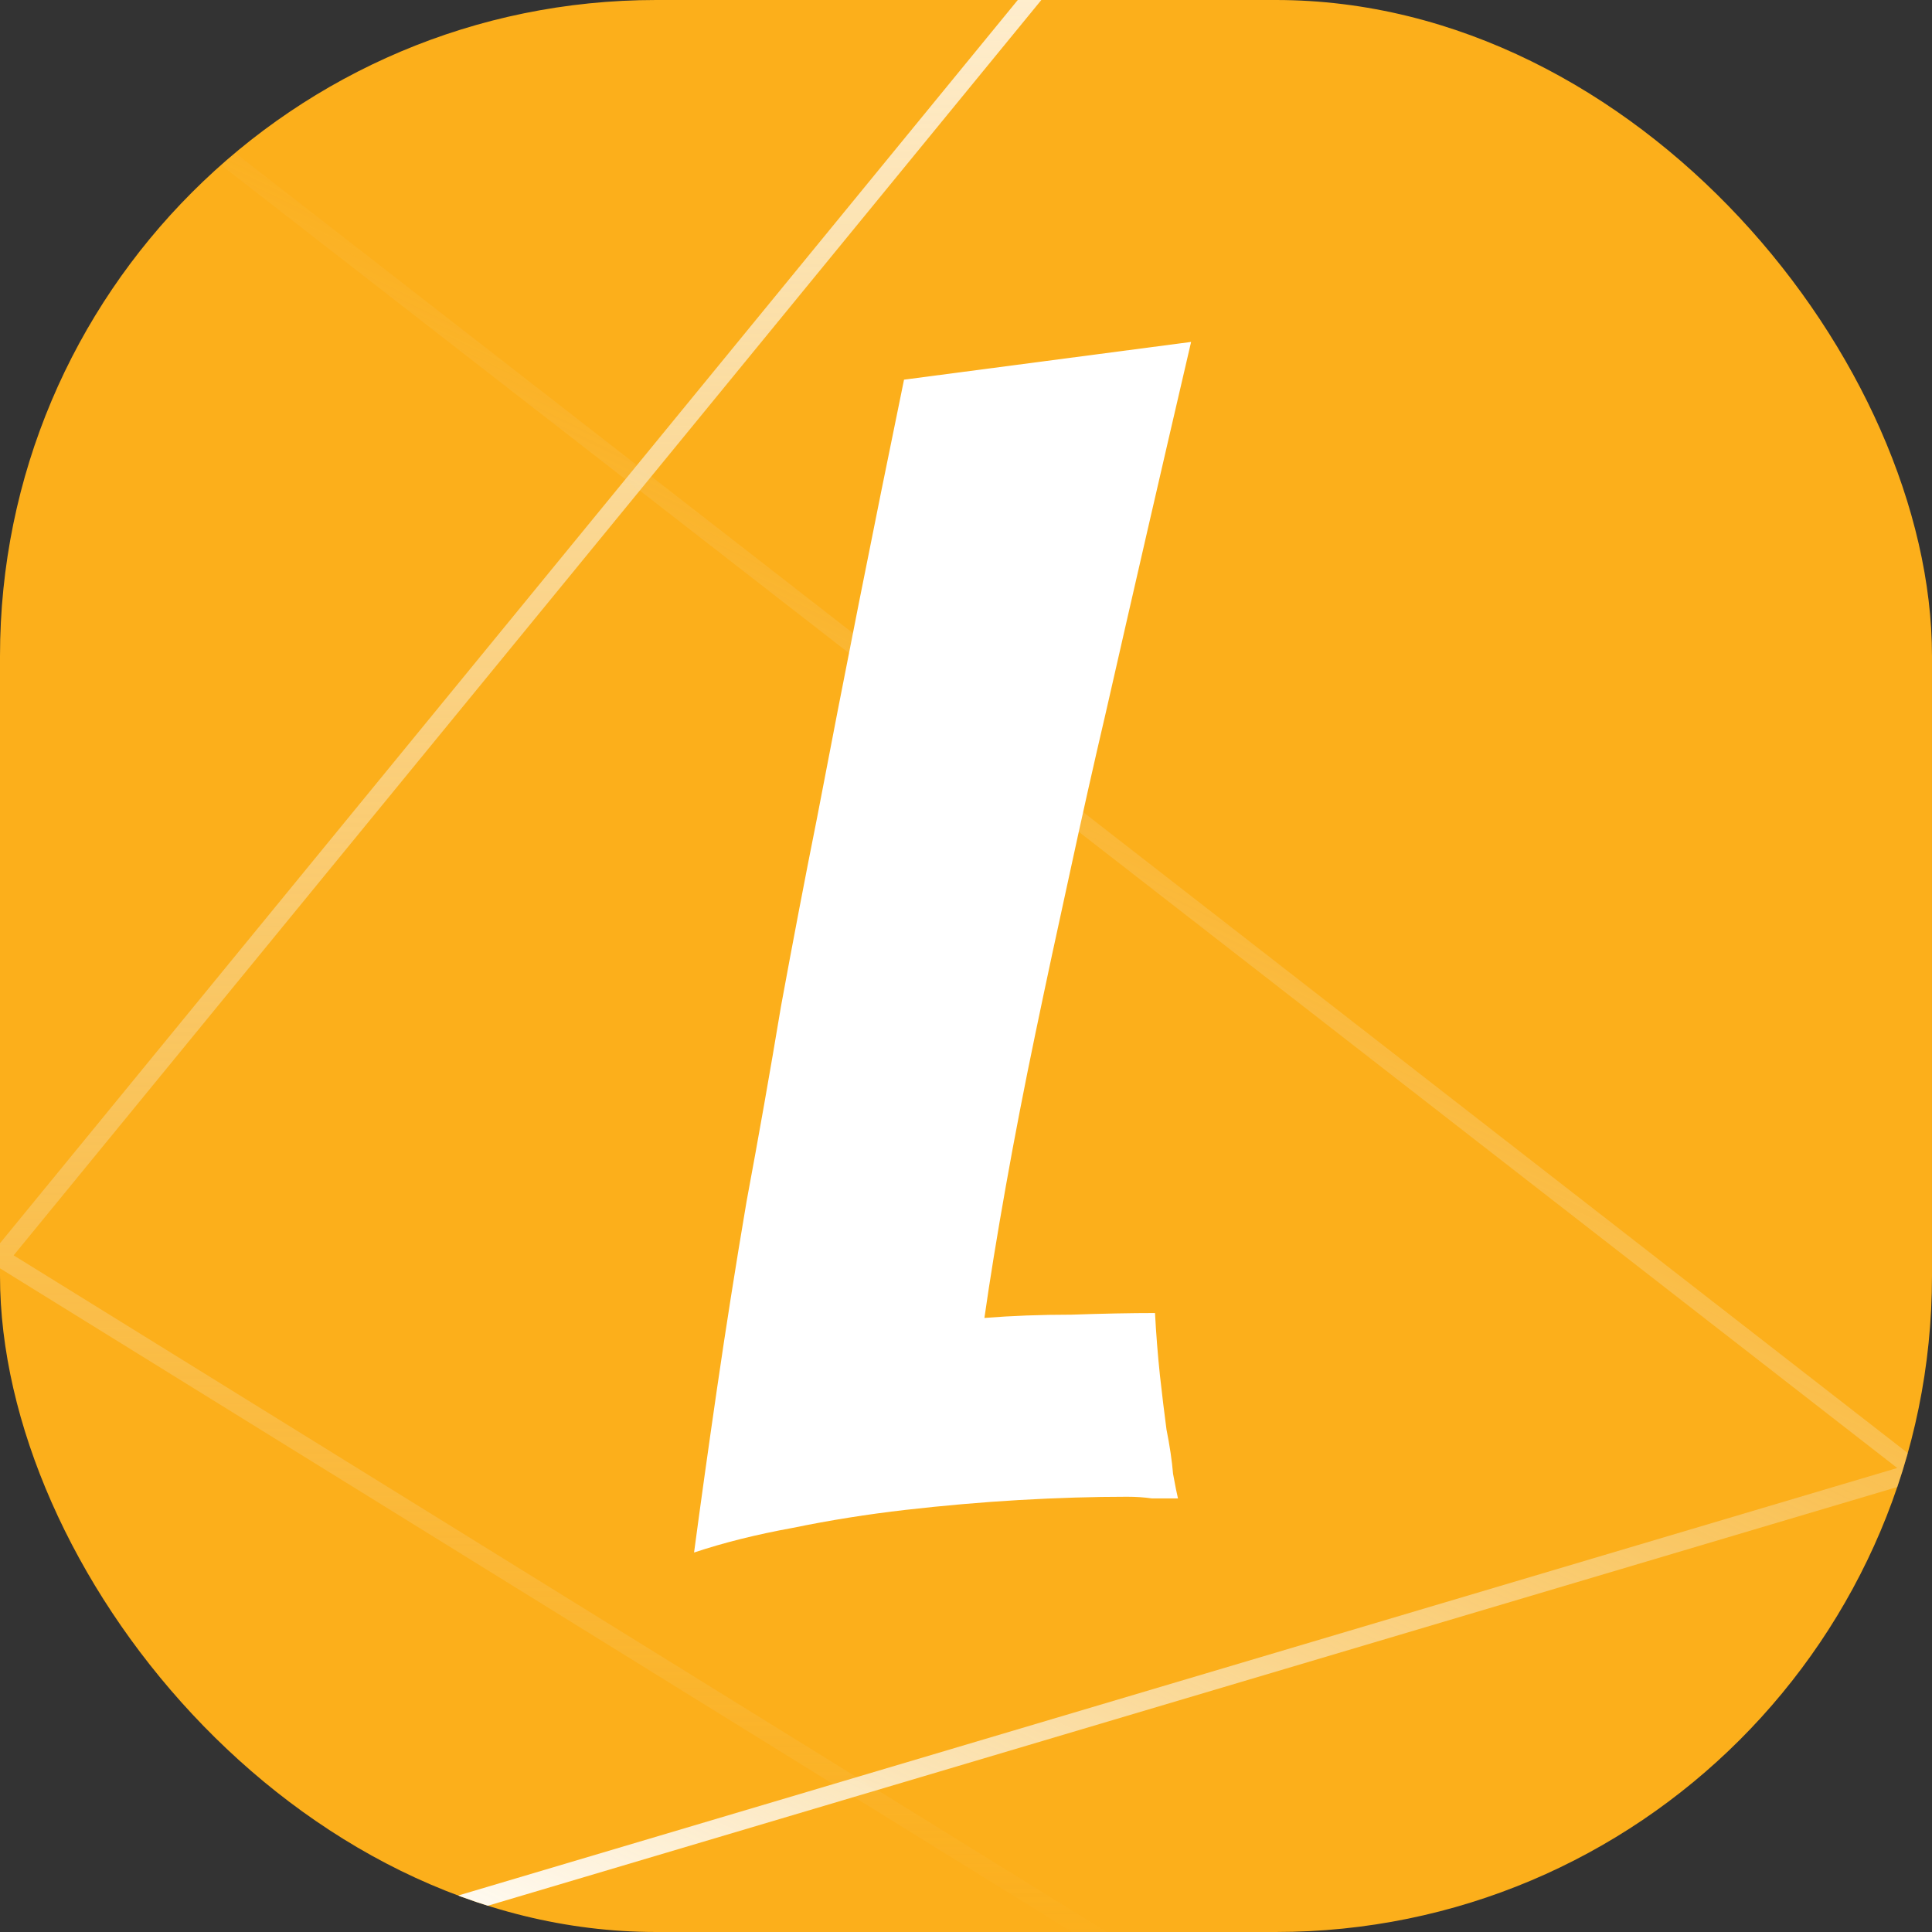 <svg width="106" height="106" viewBox="0 0 106 106" fill="none" xmlns="http://www.w3.org/2000/svg">
<rect x="0" y="0" width="106" height="106" fill="#333333" stroke="none"/>
<g clip-path="url(#clip0_2533_1411)">
<rect width="106" height="106" rx="36" fill="#FCAF1B"/>
<path d="M79 -27.5L0 69L73.5 114.5" stroke="url(#paint0_linear_2533_1411)"/>
<path d="M-13.501 116L105.168 80.745L-13.501 -11.501" stroke="url(#paint1_linear_2533_1411)"/>
<path d="M61.84 82.12C59.98 82.12 58 82.18 55.9 82.3C53.86 82.42 51.79 82.6 49.69 82.84C47.59 83.08 45.52 83.41 43.48 83.83C41.5 84.19 39.7 84.64 38.08 85.18C38.44 82.48 38.86 79.48 39.34 76.18C39.82 72.88 40.36 69.46 40.96 65.92C41.62 62.38 42.25 58.81 42.85 55.21C43.51 51.61 44.17 48.16 44.83 44.86C46.33 37 47.92 28.99 49.6 20.83L65.35 18.76C63.73 25.72 62.17 32.5 60.67 39.1C60.01 41.92 59.35 44.86 58.69 47.92C58.03 50.92 57.4 53.86 56.8 56.74C56.2 59.62 55.66 62.41 55.18 65.11C54.7 67.81 54.31 70.21 54.01 72.31C55.51 72.19 57.1 72.13 58.78 72.13C60.52 72.07 62.05 72.04 63.37 72.04C63.43 73.18 63.52 74.32 63.64 75.46C63.76 76.54 63.88 77.53 64 78.43C64.18 79.33 64.3 80.14 64.36 80.86C64.48 81.52 64.57 81.97 64.63 82.21C64.15 82.21 63.67 82.21 63.19 82.21C62.77 82.15 62.32 82.12 61.84 82.12Z" fill="white"/>
</g>
<defs>
<linearGradient id="paint0_linear_2533_1411" x1="44.75" y1="-9" x2="44.75" y2="108" gradientUnits="userSpaceOnUse">
<stop stop-color="#FFF5E2"/>
<stop offset="1" stop-color="#F1D49A" stop-opacity="0"/>
</linearGradient>
<linearGradient id="paint1_linear_2533_1411" x1="49.258" y1="118.843" x2="87.687" y2="39.649" gradientUnits="userSpaceOnUse">
<stop stop-color="#FFFDF9"/>
<stop offset="1" stop-color="#F1D49A" stop-opacity="0"/>
</linearGradient>
<clipPath id="clip0_2533_1411">
<rect width="106" height="106" rx="36" fill="white"/>
</clipPath>
</defs>
</svg>
